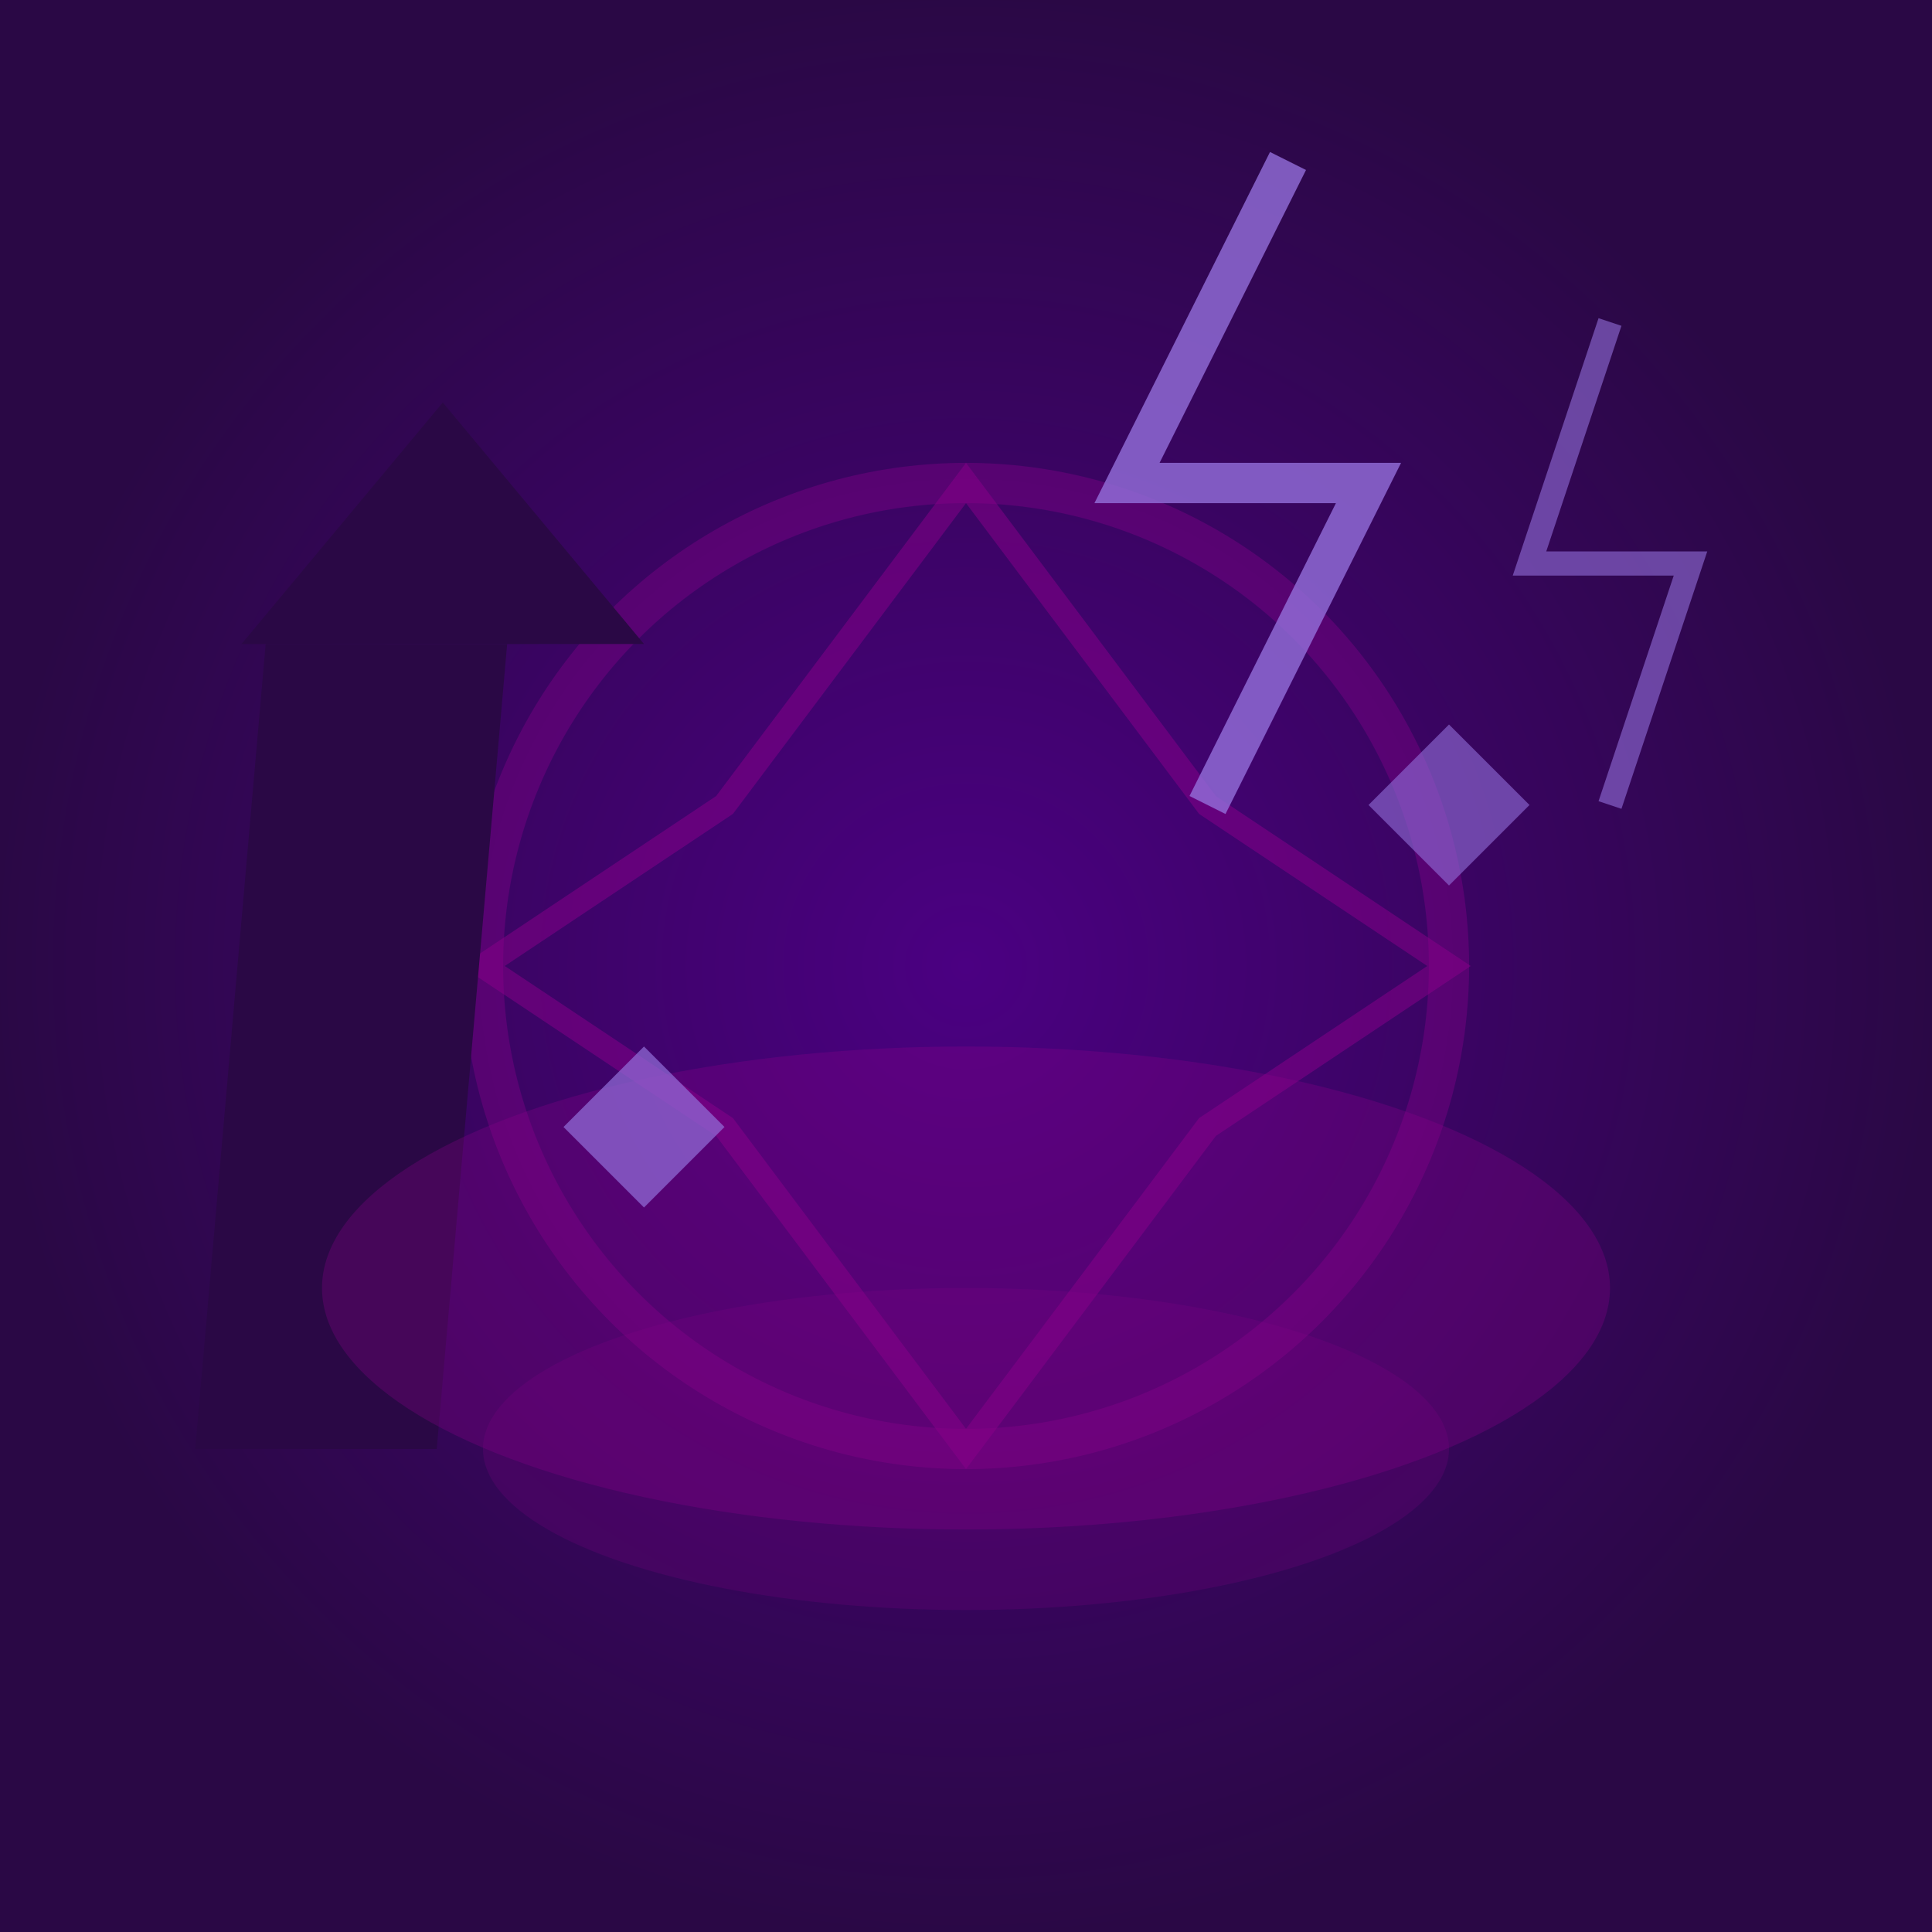 <svg width="240px" height="240px" viewBox="0 0 24 24" xmlns="http://www.w3.org/2000/svg">
  <defs>
    <radialGradient id="corruptGrad" cx="50%" cy="50%">
      <stop offset="0%" style="stop-color:#4B0082;stop-opacity:1" />
      <stop offset="100%" style="stop-color:#2A0845;stop-opacity:1" />
    </radialGradient>
    <filter id="distort">
      <feTurbulence baseFrequency="0.05" numOctaves="2" result="turbulence"/>
      <feDisplacementMap in2="turbulence" in="SourceGraphic" scale="2"/>
    </filter>
  </defs>
  
  <!-- 堕落した空 -->
  <rect width="24" height="24" fill="url(#corruptGrad)"/>
  
  <!-- 歪んだ魔法陣 -->
  <circle cx="12" cy="12" r="6" fill="none" stroke="#8B008B" stroke-width="0.5" opacity="0.6" filter="url(#distort)"/>
  <polygon points="12,6 15,10 18,12 15,14 12,18 9,14 6,12 9,10" fill="none" stroke="#8B008B" stroke-width="0.3" opacity="0.5"/>
  
  <!-- 堕落した塔 -->
  <rect x="4" y="8" width="3" height="10" fill="#2A0845" transform="skewX(-5)"/>
  <polygon points="3,8 5.5,5 8,8" fill="#2A0845"/>
  
  <!-- 紫の稲妻 -->
  <path d="M16 2 L14 6 L17 6 L15 10" stroke="#9370DB" stroke-width="0.5" fill="none" opacity="0.8"/>
  <path d="M20 4 L19 7 L21 7 L20 10" stroke="#9370DB" stroke-width="0.3" fill="none" opacity="0.6"/>
  
  <!-- 堕落のオーラ -->
  <ellipse cx="12" cy="16" rx="8" ry="3" fill="#8B008B" opacity="0.3"/>
  <ellipse cx="12" cy="18" rx="6" ry="2" fill="#8B008B" opacity="0.2"/>
  
  <!-- 浮遊する結晶 -->
  <polygon points="7,14 8,13 9,14 8,15" fill="#9370DB" opacity="0.7"/>
  <polygon points="17,10 18,9 19,10 18,11" fill="#9370DB" opacity="0.6"/>
</svg>

